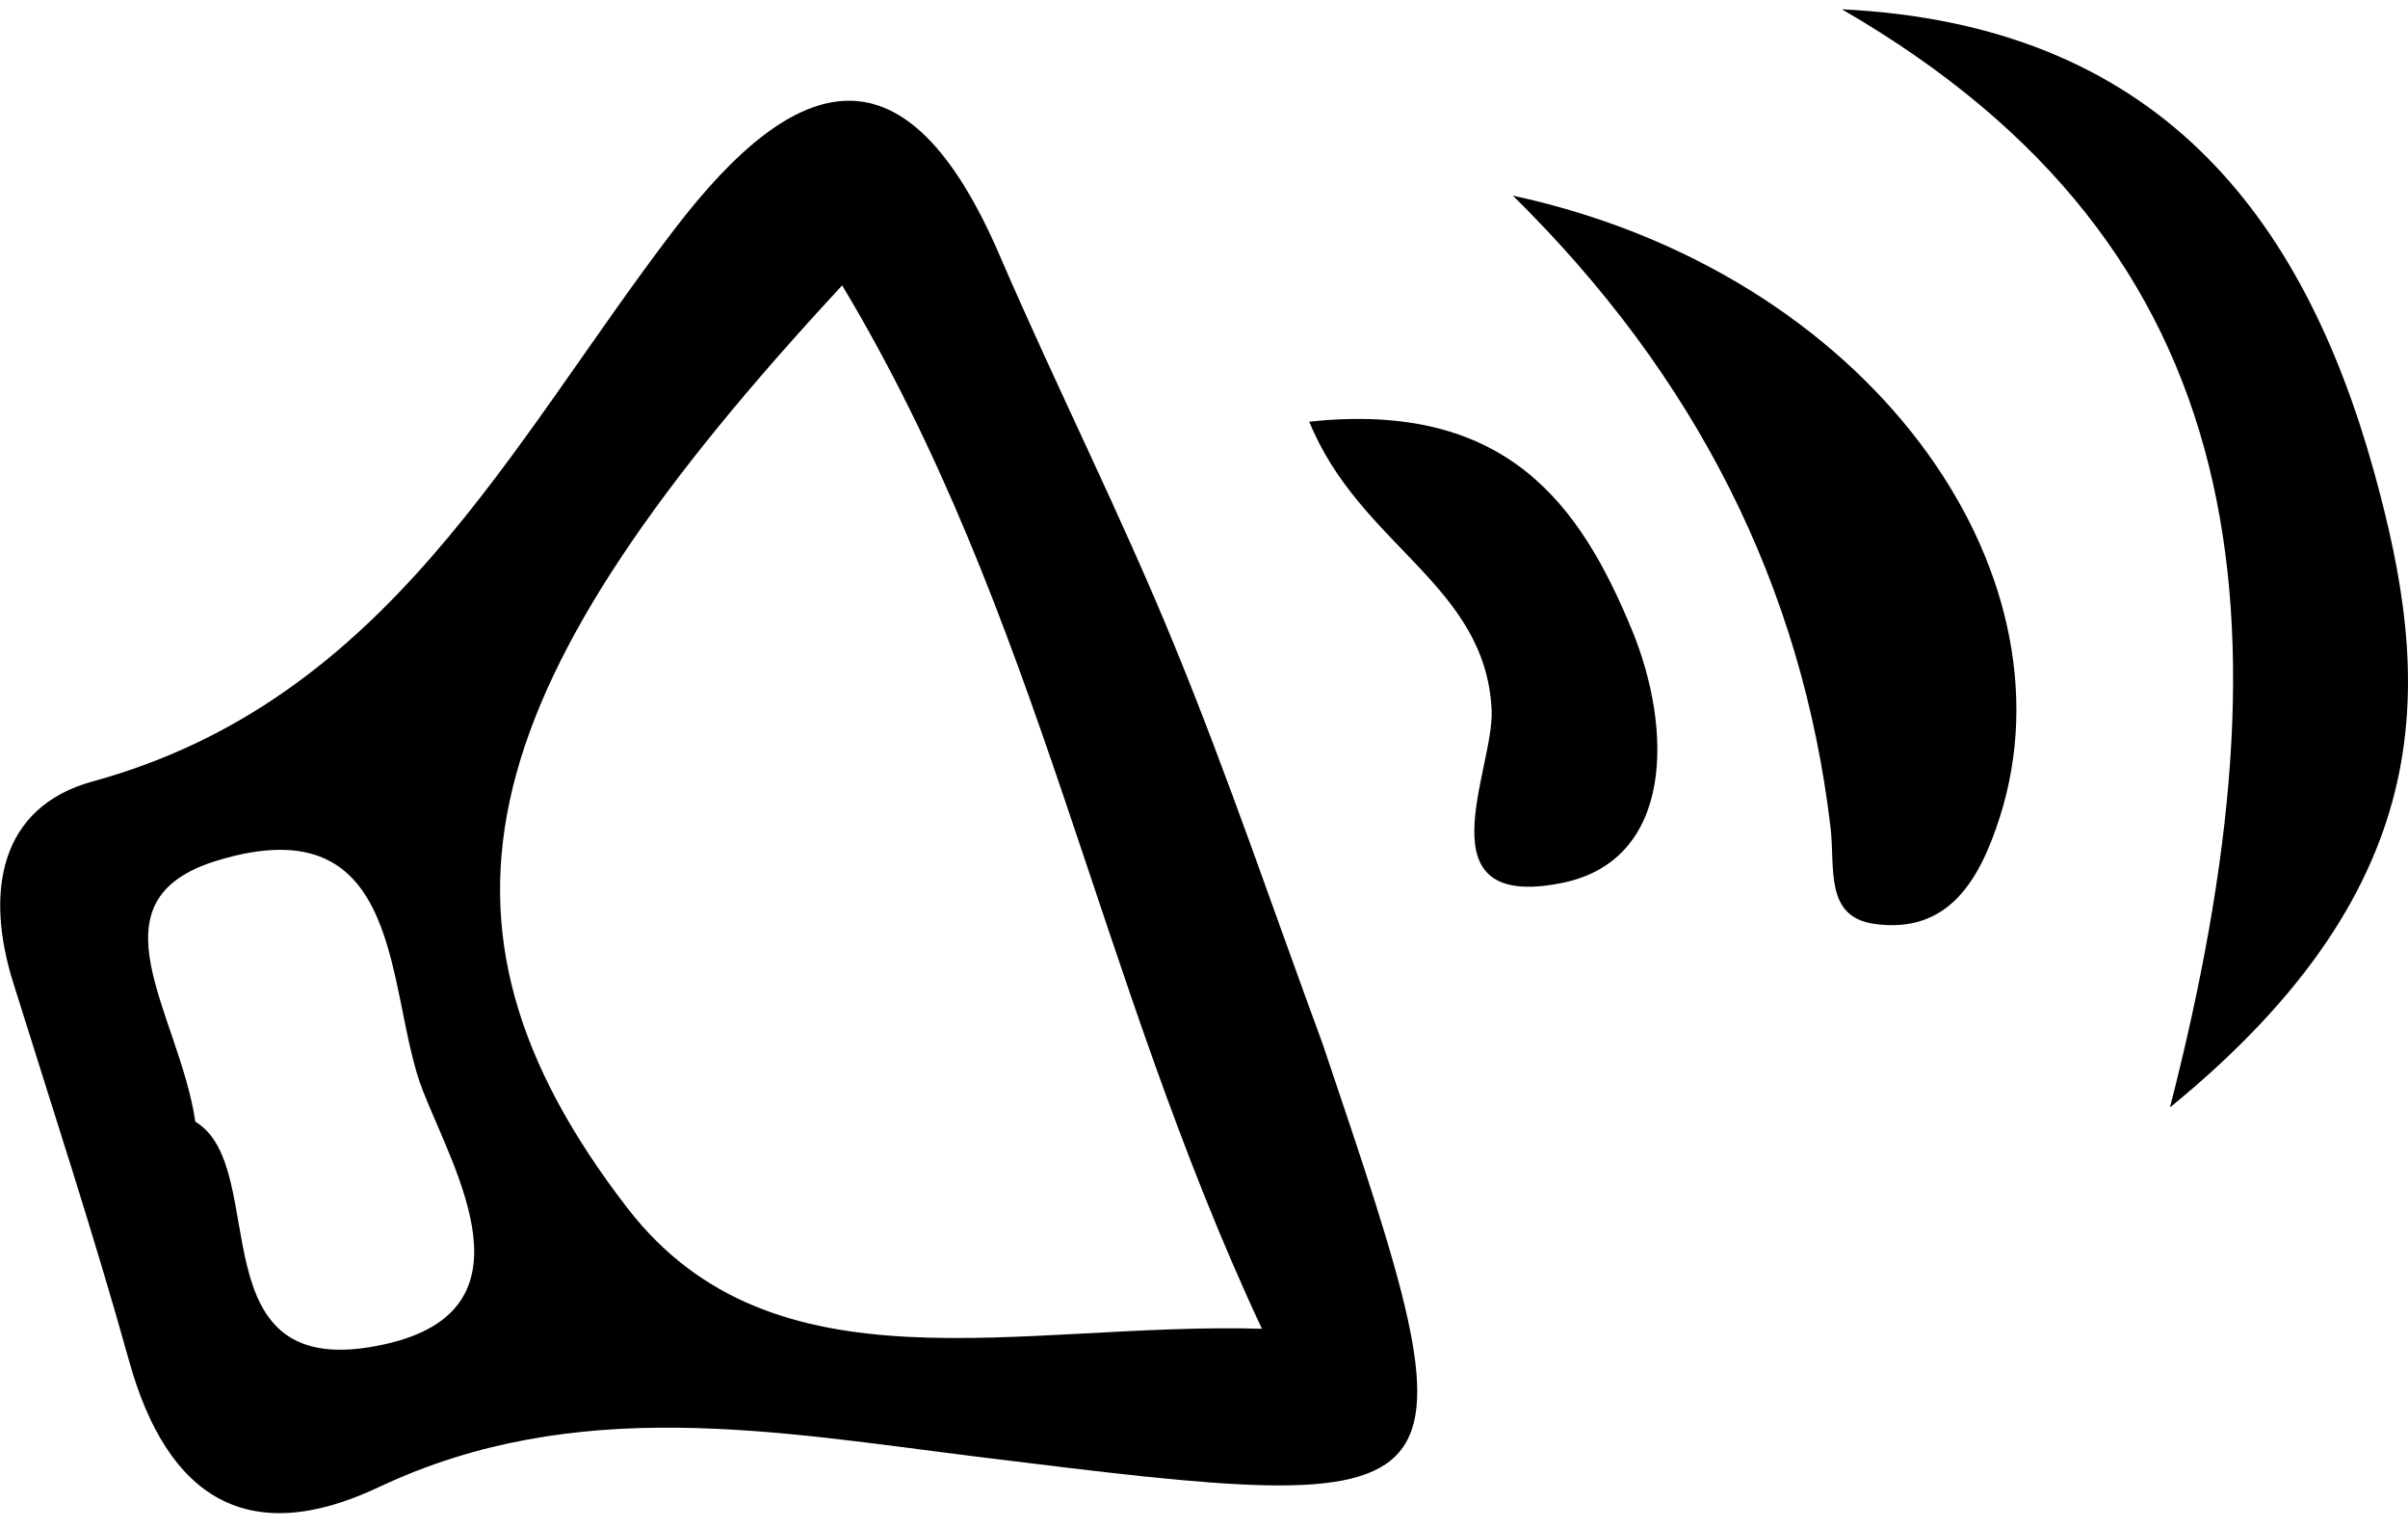 <svg class="speaker-svg" width="115" height="73" viewBox="0 0 115 73" fill="none" xmlns="http://www.w3.org/2000/svg">
<g id="speaker-group">
<path id="speaker" d="M9.323 53.551C13.027 55.761 9.213 66.232 18.395 64.177C25.669 62.548 21.734 56.002 20.195 52.077C18.375 47.431 19.463 38.338 10.396 41.08C4.09 42.985 8.556 48.338 9.328 53.551H9.323ZM40.22 13.627C22.611 32.599 19.313 43.852 29.949 57.661C36.937 66.734 48.686 63.11 60.265 63.441C52.32 46.458 49.688 29.396 40.22 13.627V13.627ZM63.197 49.932C70.806 72.463 70.796 72.538 46.706 69.556C37.052 68.358 27.493 66.563 18.09 71.004C11.839 73.957 7.99 71.516 6.17 64.994C4.476 58.909 2.496 52.899 0.616 46.869C-0.707 42.614 -0.05 38.533 4.436 37.306C18.541 33.441 24.365 21.185 32.21 10.945C38.099 3.241 43.297 1.872 47.743 12.198C50.435 18.444 53.513 24.529 56.089 30.819C58.671 37.11 60.846 43.551 63.202 49.937" fill="black"/>
<path id="large-wave" d="M87.973 0.444C102.996 1.176 109.978 10.228 113.392 22.574C116.103 32.383 116.83 42.107 103.632 52.874C109.632 29.501 107.773 11.892 87.973 0.449" fill="black"/>
<path id="medium-wave" d="M72.249 9.341C89.222 13 99.282 27.17 95.507 39.01C94.545 42.027 93.046 44.604 89.517 44.112C87.121 43.777 87.648 41.426 87.422 39.511C86.065 28.012 81.008 17.956 72.249 9.341Z" fill="black"/>
<path id="small-wave" d="M62.53 20.133C71.989 19.12 75.487 24.148 77.933 30.067C79.893 34.809 79.959 41.095 74.565 42.163C67.793 43.506 71.367 36.729 71.237 33.907C70.961 27.907 64.941 26.067 62.525 20.128" fill="black"/>
</g>
</svg>
